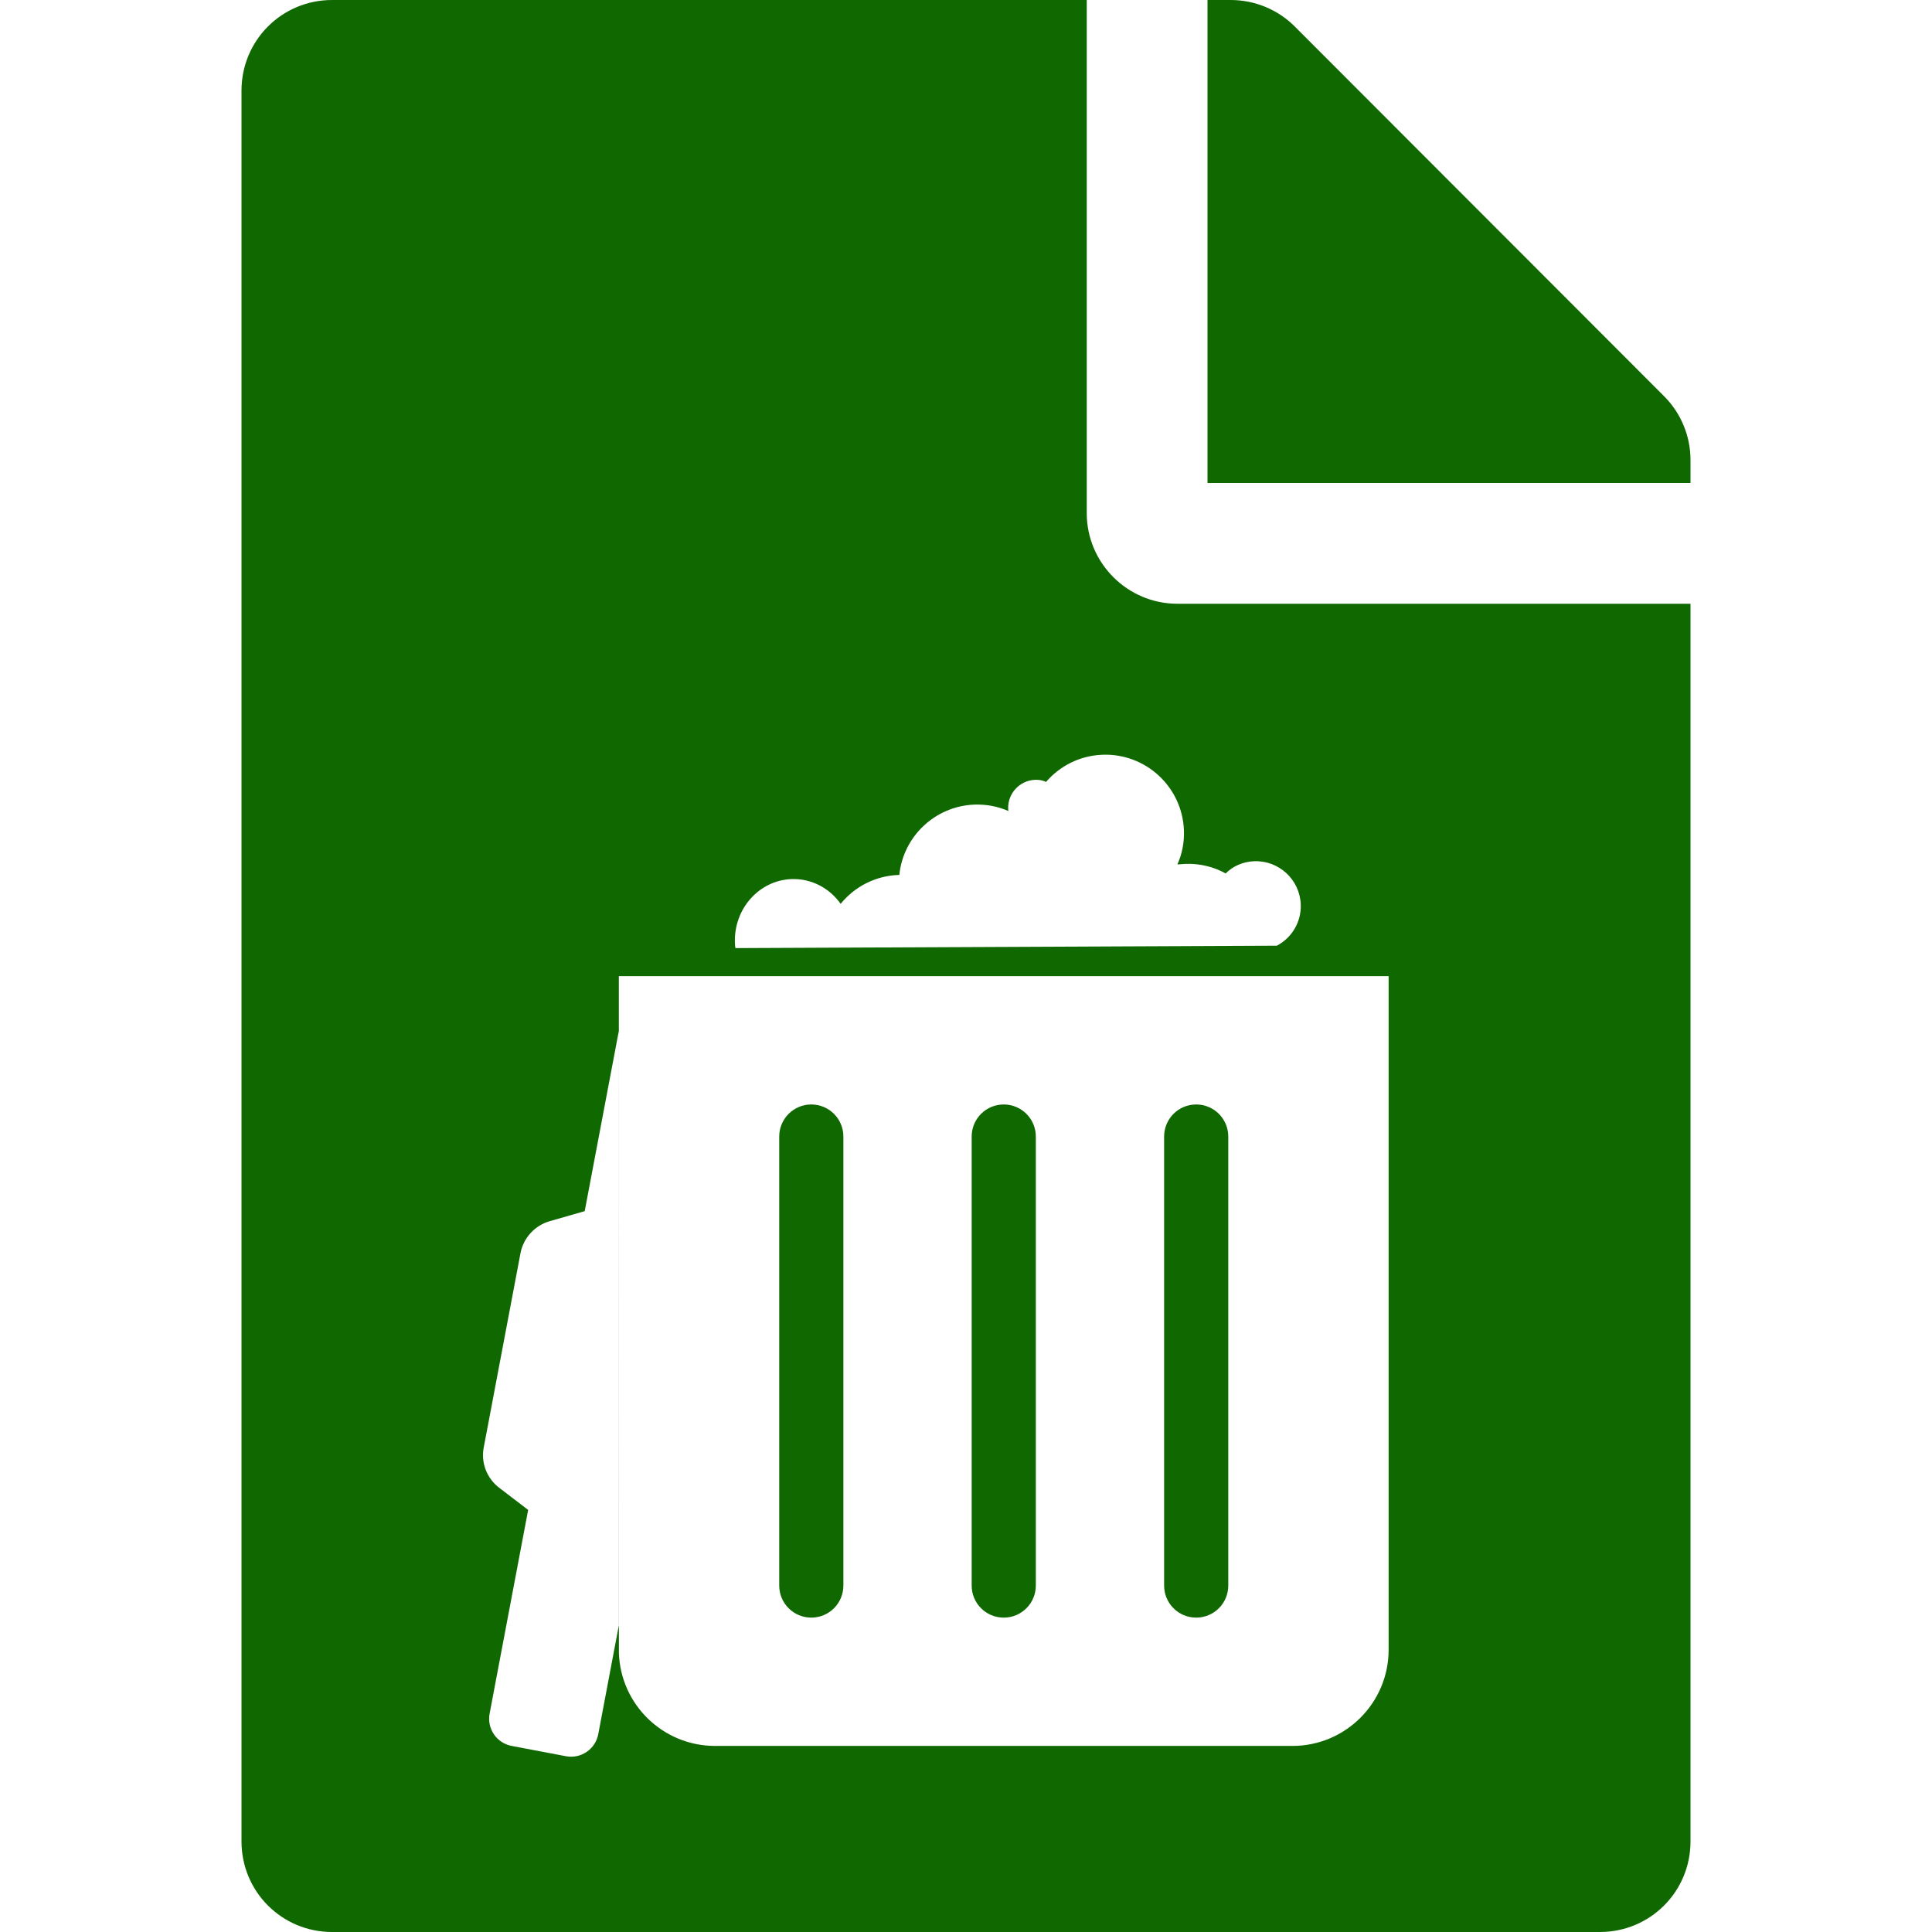 <?xml version="1.0" encoding="UTF-8" standalone="no"?><!-- Generator: Gravit.io --><svg xmlns="http://www.w3.org/2000/svg" xmlns:xlink="http://www.w3.org/1999/xlink" style="isolation:isolate" viewBox="0 0 64 64" width="64pt" height="64pt"><defs><clipPath id="_clipPath_9JZUmkn9XlJgWoMDOi8V1kdTQemNjTkL"><rect width="64" height="64"/></clipPath></defs><g clip-path="url(#_clipPath_9JZUmkn9XlJgWoMDOi8V1kdTQemNjTkL)"><path d=" M 36 17 L 36 0 L 11 0 C 9.338 0 8 1.338 8 3 L 8 61 C 8 62.663 9.338 64 11 64 L 53 64 C 54.663 64 56 62.663 56 61 L 56 20 L 39 20 C 37.35 20 36 18.65 36 17 L 36 17 Z  M 56 15.238 L 56 16 L 40 16 L 40 0 L 40.763 0 C 41.563 0 42.325 0.313 42.888 0.875 L 55.125 13.125 C 55.688 13.688 56 14.45 56 15.238 L 56 15.238 Z  M 20.499 34.154 L 19.369 40.121 L 18.218 40.451 C 17.716 40.592 17.338 41.006 17.241 41.518 L 16.025 47.946 C 15.926 48.457 16.128 48.979 16.545 49.291 L 17.496 50.018 L 16.219 56.766 C 16.125 57.263 16.452 57.742 16.949 57.836 L 18.748 58.177 C 19.245 58.271 19.724 57.944 19.818 57.447 L 20.5 53.843 C 20.499 53.807 20.499 53.772 20.499 53.736 L 20.499 34.154 L 20.499 34.154 L 20.499 34.154 L 20.499 34.154 Z  M 38.563 37.649 C 38.563 37.062 39.038 36.587 39.625 36.587 C 40.212 36.587 40.688 37.062 40.688 37.649 L 40.688 52.524 C 40.688 53.111 40.212 53.586 39.625 53.586 C 39.038 53.586 38.563 53.111 38.563 52.524 L 38.563 37.649 L 38.563 37.649 L 38.563 37.649 L 38.563 37.649 L 38.563 37.649 L 38.563 37.649 Z  M 32.188 37.649 C 32.188 37.062 32.663 36.587 33.25 36.587 C 33.837 36.587 34.313 37.062 34.313 37.649 L 34.313 52.524 C 34.313 53.111 33.837 53.586 33.25 53.586 C 32.663 53.586 32.188 53.111 32.188 52.524 L 32.188 37.649 L 32.188 37.649 L 32.188 37.649 L 32.188 37.649 L 32.188 37.649 L 32.188 37.649 Z  M 25.813 37.649 C 25.813 37.062 26.289 36.587 26.875 36.587 C 27.462 36.587 27.938 37.062 27.938 37.649 L 27.938 52.524 C 27.938 53.111 27.462 53.586 26.875 53.586 C 26.289 53.586 25.813 53.111 25.813 52.524 L 25.813 37.649 L 25.813 37.649 L 25.813 37.649 L 25.813 37.649 L 25.813 37.649 L 25.813 37.649 Z  M 42.298 31.327 C 42.788 31.069 43.112 30.547 43.089 29.958 C 43.057 29.138 42.365 28.498 41.545 28.529 C 41.176 28.544 40.843 28.691 40.602 28.934 C 40.207 28.714 39.747 28.599 39.262 28.617 C 39.175 28.621 39.088 28.628 39.002 28.636 C 39.158 28.291 39.235 27.906 39.219 27.503 C 39.164 26.067 37.953 24.947 36.518 25.002 C 35.768 25.031 35.104 25.375 34.652 25.903 C 34.544 25.849 34.42 25.827 34.29 25.832 C 33.778 25.852 33.377 26.284 33.397 26.797 C 33.398 26.821 33.4 26.844 33.405 26.866 C 33.06 26.715 32.676 26.639 32.275 26.654 C 30.966 26.705 29.919 27.716 29.791 28.984 C 29.781 28.984 29.77 28.984 29.76 28.984 C 28.985 29.014 28.302 29.381 27.848 29.941 C 27.479 29.42 26.88 29.096 26.217 29.121 C 25.14 29.163 24.301 30.112 24.345 31.24 C 24.347 31.297 24.352 31.353 24.362 31.407 L 42.298 31.327 L 42.298 31.327 L 42.298 31.327 Z  M 20.502 54.756 C 20.558 56.467 21.963 57.836 23.688 57.836 L 42.813 57.836 C 44.573 57.836 46 56.409 46 54.649 L 46 32.337 L 20.5 32.337 L 20.5 35.067 L 20.502 54.756 L 20.502 54.756 L 20.502 54.756 L 20.502 54.756 L 20.502 54.756 Z " fill-rule="evenodd" fill="rgb(16,104,0)"/></g></svg>